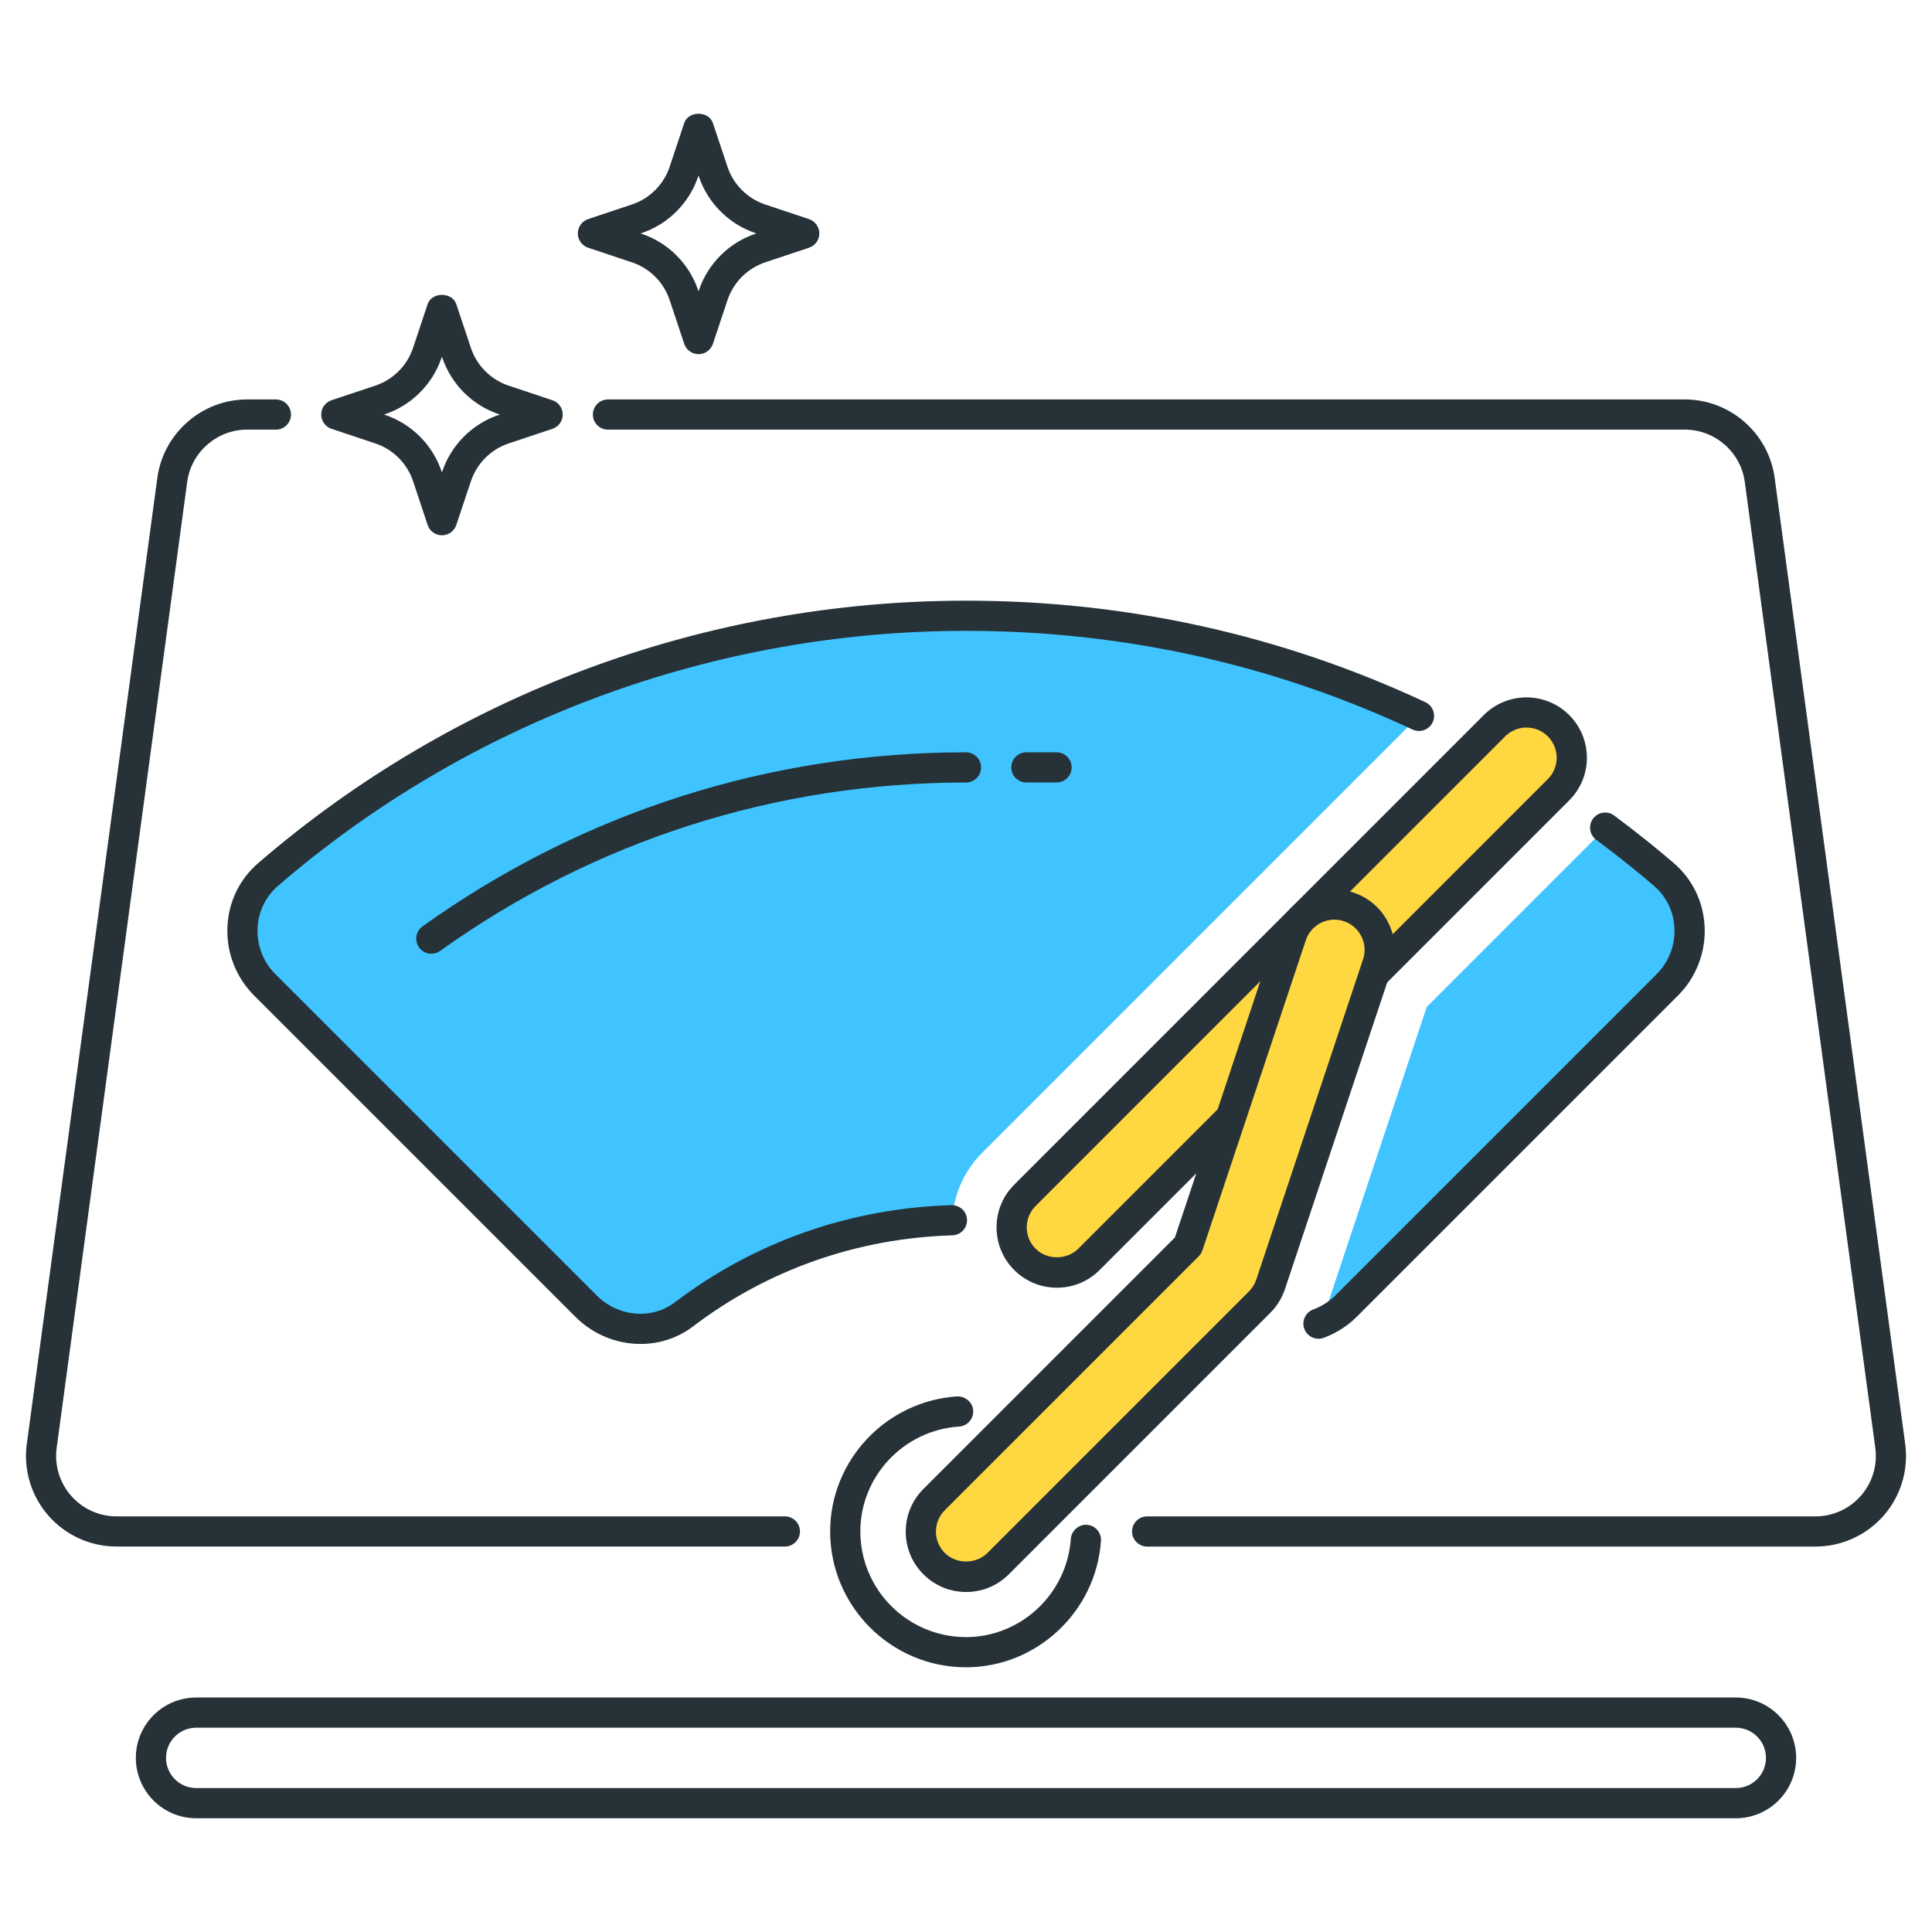 <?xml version="1.0" encoding="utf-8"?>
<!-- Generator: Adobe Illustrator 21.1.0, SVG Export Plug-In . SVG Version: 6.00 Build 0)  -->
<svg version="1.1" id="Icon_Set" xmlns="http://www.w3.org/2000/svg" xmlns:xlink="http://www.w3.org/1999/xlink" x="0px" y="0px"
	 viewBox="0 0 64 64" style="enable-background:new 0 0 64 64;" xml:space="preserve">
<style type="text/css">
	.st0{fill:#263238;}
	.st1{fill:#FF5252;}
	.st2{fill:#FFD740;}
	.st3{fill:#40C4FF;}
	.st4{fill:#FFFFFF;}
	.st5{fill:#4DB6AC;}
	.st6{fill:#4FC3F7;}
</style>
<g id="Wiper">
	<g>
		<g>
			<g>
				<path class="st2" d="M51.628,24.041c-0.586-0.586-1.535-0.586-2.121,0L33.951,39.597c-0.586,0.586-0.586,1.536,0,2.121
					c0.293,0.293,0.677,0.439,1.061,0.439s0.768-0.146,1.061-0.439l15.556-15.557C52.214,25.576,52.214,24.626,51.628,24.041z"/>
			</g>
		</g>
		<g>
			<g>
				<path class="st0" d="M51.981,23.687c-0.779-0.78-2.049-0.78-2.828,0L33.598,39.243c-0.378,0.378-0.586,0.88-0.586,1.414
					c0,0.535,0.208,1.037,0.586,1.414c0.378,0.378,0.88,0.586,1.414,0.586s1.036-0.208,1.414-0.586l15.556-15.557
					c0.378-0.378,0.586-0.88,0.586-1.414C52.567,24.566,52.359,24.064,51.981,23.687z M51.274,25.808L35.719,41.365
					c-0.379,0.378-1.035,0.378-1.414,0c-0.189-0.189-0.293-0.44-0.293-0.707s0.104-0.518,0.293-0.707L49.86,24.394
					c0.189-0.189,0.44-0.293,0.707-0.293s0.518,0.104,0.707,0.293c0.188,0.189,0.293,0.44,0.293,0.707S51.463,25.619,51.274,25.808z
					"/>
			</g>
		</g>
	</g>
	<g>
		<g>
			<g>
				<path class="st2" d="M44.678,30.042c-0.785-0.266-1.635,0.162-1.897,0.948l-3.424,10.271l-8.414,8.414
					c-0.586,0.585-0.586,1.536,0,2.121c0.293,0.293,0.677,0.439,1.061,0.439s0.768-0.146,1.061-0.439l8.665-8.665
					c0.165-0.165,0.289-0.365,0.362-0.586l3.536-10.606C45.889,31.154,45.464,30.304,44.678,30.042z"/>
			</g>
		</g>
		<g>
			<g>
				<path class="st0" d="M45.992,30.571c-0.239-0.478-0.649-0.834-1.154-1.002c-0.504-0.171-1.045-0.135-1.523,0.104
					c-0.48,0.239-0.838,0.651-1.008,1.16l-3.386,10.159l-8.331,8.331c-0.378,0.377-0.586,0.88-0.586,1.414s0.208,1.037,0.586,1.414
					c0.378,0.378,0.88,0.586,1.414,0.586s1.036-0.208,1.414-0.586l8.664-8.664c0.219-0.219,0.386-0.489,0.483-0.782l3.536-10.606
					C46.271,31.591,46.231,31.048,45.992,30.571z M45.152,31.781l-3.536,10.607c-0.049,0.146-0.132,0.281-0.241,0.39l-8.664,8.665
					c-0.379,0.378-1.035,0.378-1.414,0c-0.188-0.189-0.293-0.44-0.293-0.707s0.104-0.518,0.293-0.707l8.414-8.414
					c0.055-0.055,0.097-0.122,0.121-0.195l3.424-10.271c0.085-0.255,0.264-0.461,0.504-0.581c0.139-0.069,0.289-0.104,0.44-0.104
					c0.106,0,0.215,0.018,0.319,0.053c0.254,0.084,0.459,0.262,0.578,0.501C45.218,31.257,45.237,31.528,45.152,31.781z"/>
			</g>
		</g>
	</g>
	<g>
		<g>
			<path class="st0" d="M36.007,50.511c-0.255-0.023-0.515,0.188-0.534,0.463c-0.128,1.827-1.653,3.257-3.473,3.257
				c-1.93,0-3.5-1.57-3.5-3.5c0-1.828,1.438-3.354,3.272-3.475c0.275-0.018,0.483-0.256,0.466-0.532
				c-0.019-0.276-0.261-0.473-0.532-0.466c-2.358,0.155-4.206,2.119-4.206,4.473c0,2.481,2.019,4.5,4.5,4.5
				c2.343,0,4.306-1.839,4.471-4.187C36.49,50.769,36.282,50.531,36.007,50.511z"/>
		</g>
	</g>
	<g>
		<g>
			<path class="st3" d="M32,20.398c-8.577,0-16.689,3.025-23.118,8.57c-1.094,0.943-1.136,2.631-0.115,3.653l10.65,10.65
				c0.868,0.868,2.259,1.016,3.235,0.274c2.622-1.994,5.741-3.026,8.883-3.12c0.056-0.845,0.398-1.636,1.003-2.24l14.468-14.469
				C42.367,21.545,37.273,20.398,32,20.398z"/>
		</g>
	</g>
	<g>
		<g>
			<path class="st3" d="M55.118,28.968c-0.631-0.544-1.283-1.057-1.945-1.552c-0.046,0.052-0.082,0.11-0.131,0.16l-5.779,5.78
				l-3.274,9.823c-0.077,0.233-0.187,0.455-0.313,0.668c0.332-0.126,0.645-0.314,0.907-0.576l10.65-10.65
				C56.255,31.599,56.212,29.911,55.118,28.968z"/>
		</g>
	</g>
	<g>
		<g>
			<path class="st0" d="M47.218,23.261C42.444,21.03,37.324,19.898,32,19.898c-8.621,0-16.947,3.086-23.444,8.691
				c-0.63,0.542-0.993,1.302-1.023,2.139c-0.031,0.837,0.29,1.655,0.881,2.246l10.65,10.649c0.593,0.593,1.376,0.897,2.154,0.897
				c0.614,0,1.227-0.19,1.737-0.579c2.473-1.881,5.444-2.925,8.594-3.019c0.276-0.008,0.493-0.239,0.485-0.515
				c-0.009-0.275-0.229-0.484-0.515-0.485c-3.36,0.101-6.53,1.215-9.17,3.223c-0.762,0.579-1.871,0.479-2.579-0.229L9.12,32.267
				c-0.395-0.395-0.609-0.942-0.589-1.502c0.021-0.556,0.261-1.06,0.677-1.419c6.316-5.448,14.411-8.448,22.792-8.448
				c5.177,0,10.154,1.1,14.794,3.27c0.248,0.115,0.548,0.009,0.665-0.241S47.468,23.378,47.218,23.261z"/>
		</g>
	</g>
	<g>
		<g>
			<path class="st0" d="M55.444,28.589c-0.584-0.503-1.229-1.018-1.971-1.573c-0.221-0.165-0.533-0.12-0.7,0.101
				c-0.165,0.221-0.12,0.534,0.101,0.7c0.725,0.542,1.352,1.042,1.918,1.53c0.416,0.359,0.656,0.863,0.677,1.419
				c0.021,0.56-0.194,1.107-0.589,1.502l-10.65,10.65c-0.197,0.197-0.443,0.353-0.731,0.462c-0.258,0.098-0.388,0.386-0.29,0.645
				c0.076,0.2,0.267,0.323,0.468,0.323c0.059,0,0.119-0.01,0.178-0.033c0.421-0.16,0.786-0.392,1.083-0.69l10.65-10.649
				c0.591-0.591,0.912-1.409,0.881-2.246C56.438,29.891,56.074,29.132,55.444,28.589z"/>
		</g>
	</g>
	<g>
		<g>
			<path class="st0" d="M26,50.232H3.86c-0.577,0-1.126-0.249-1.505-0.684c-0.381-0.435-0.555-1.012-0.478-1.584l4.324-32
				c0.134-0.987,0.986-1.732,1.982-1.732h0.956c0.276,0,0.5-0.224,0.5-0.5s-0.224-0.5-0.5-0.5H8.185
				c-1.494,0-2.772,1.117-2.973,2.598l-4.324,32c-0.116,0.858,0.145,1.725,0.715,2.376c0.569,0.652,1.393,1.025,2.258,1.025H26
				c0.276,0,0.5-0.224,0.5-0.5S26.276,50.232,26,50.232z"/>
		</g>
	</g>
	<g>
		<g>
			<path class="st0" d="M63.112,47.83l-4.324-32c-0.2-1.481-1.479-2.598-2.973-2.598H20.14c-0.276,0-0.5,0.224-0.5,0.5
				s0.224,0.5,0.5,0.5h35.676c0.996,0,1.849,0.745,1.982,1.732l4.324,32c0.077,0.572-0.097,1.15-0.477,1.584
				s-0.929,0.684-1.506,0.684H38c-0.276,0-0.5,0.224-0.5,0.5s0.224,0.5,0.5,0.5h22.14c0.865,0,1.688-0.374,2.258-1.025
				C62.968,49.555,63.229,48.689,63.112,47.83z"/>
		</g>
	</g>
	<g>
		<g>
			<g>
				<path class="st0" d="M18.298,13.258l-1.451-0.484c-0.586-0.196-1.053-0.663-1.248-1.249l-0.484-1.451
					c-0.137-0.409-0.812-0.407-0.949,0l-0.483,1.451c-0.195,0.587-0.662,1.053-1.249,1.249l-1.451,0.484
					c-0.204,0.068-0.342,0.259-0.342,0.474s0.138,0.406,0.342,0.474l1.451,0.484c0.587,0.195,1.054,0.662,1.249,1.249l0.483,1.451
					c0.068,0.204,0.259,0.342,0.475,0.342c0.215,0,0.406-0.138,0.475-0.342l0.484-1.451c0.195-0.586,0.662-1.053,1.248-1.249
					l1.451-0.484c0.204-0.068,0.342-0.259,0.342-0.474S18.502,13.326,18.298,13.258z M16.53,13.742
					c-0.883,0.294-1.586,0.998-1.881,1.881l-0.01,0.029l-0.009-0.029c-0.295-0.884-0.998-1.587-1.882-1.881l-0.028-0.01l0.028-0.009
					c0.884-0.294,1.587-0.998,1.882-1.881l0.009-0.029l0.01,0.029c0.295,0.883,0.998,1.586,1.881,1.881l0.028,0.01L16.53,13.742z"/>
			</g>
		</g>
	</g>
	<g>
		<g>
			<g>
				<path class="st0" d="M26.798,7.258l-1.451-0.484c-0.586-0.196-1.053-0.663-1.248-1.249l-0.484-1.451
					c-0.138-0.409-0.813-0.407-0.949,0l-0.483,1.451c-0.195,0.587-0.662,1.053-1.249,1.249l-1.451,0.484
					c-0.204,0.068-0.342,0.259-0.342,0.474s0.138,0.406,0.342,0.474l1.451,0.484c0.587,0.195,1.054,0.662,1.249,1.249l0.483,1.451
					c0.068,0.204,0.259,0.342,0.475,0.342c0.215,0,0.406-0.138,0.475-0.342l0.484-1.451c0.195-0.586,0.662-1.053,1.248-1.249
					l1.451-0.484c0.204-0.068,0.342-0.259,0.342-0.474S27.002,7.326,26.798,7.258z M25.03,7.742
					c-0.883,0.294-1.586,0.998-1.881,1.881l-0.01,0.029l-0.009-0.029c-0.295-0.884-0.998-1.587-1.882-1.881l-0.028-0.01l0.028-0.009
					c0.884-0.294,1.587-0.998,1.882-1.881l0.009-0.029l0.01,0.029c0.295,0.883,0.998,1.586,1.881,1.881l0.028,0.01L25.03,7.742z"/>
			</g>
		</g>
	</g>
	<g>
		<g>
			<path class="st0" d="M32,24.921c-6.509,0-12.734,1.994-18.003,5.766c-0.225,0.161-0.276,0.473-0.115,0.698
				c0.098,0.136,0.251,0.209,0.406,0.209c0.102,0,0.203-0.03,0.291-0.093c5.098-3.65,11.122-5.579,17.421-5.579
				c0.276,0,0.5-0.224,0.5-0.5S32.276,24.921,32,24.921z"/>
		</g>
	</g>
	<g>
		<g>
			<g>
				<path class="st0" d="M57.5,56.232h-51c-1.103,0-2,0.897-2,2s0.897,2,2,2h51c1.103,0,2-0.897,2-2S58.603,56.232,57.5,56.232z
					 M57.5,59.232h-51c-0.552,0-1-0.449-1-1s0.448-1,1-1h51c0.552,0,1,0.449,1,1S58.052,59.232,57.5,59.232z"/>
			</g>
		</g>
	</g>
	<g>
		<g>
			<path class="st0" d="M35,24.921h-1c-0.276,0-0.5,0.224-0.5,0.5s0.224,0.5,0.5,0.5h1c0.276,0,0.5-0.224,0.5-0.5
				S35.276,24.921,35,24.921z"/>
		</g>
	</g>
</g>
</svg>
